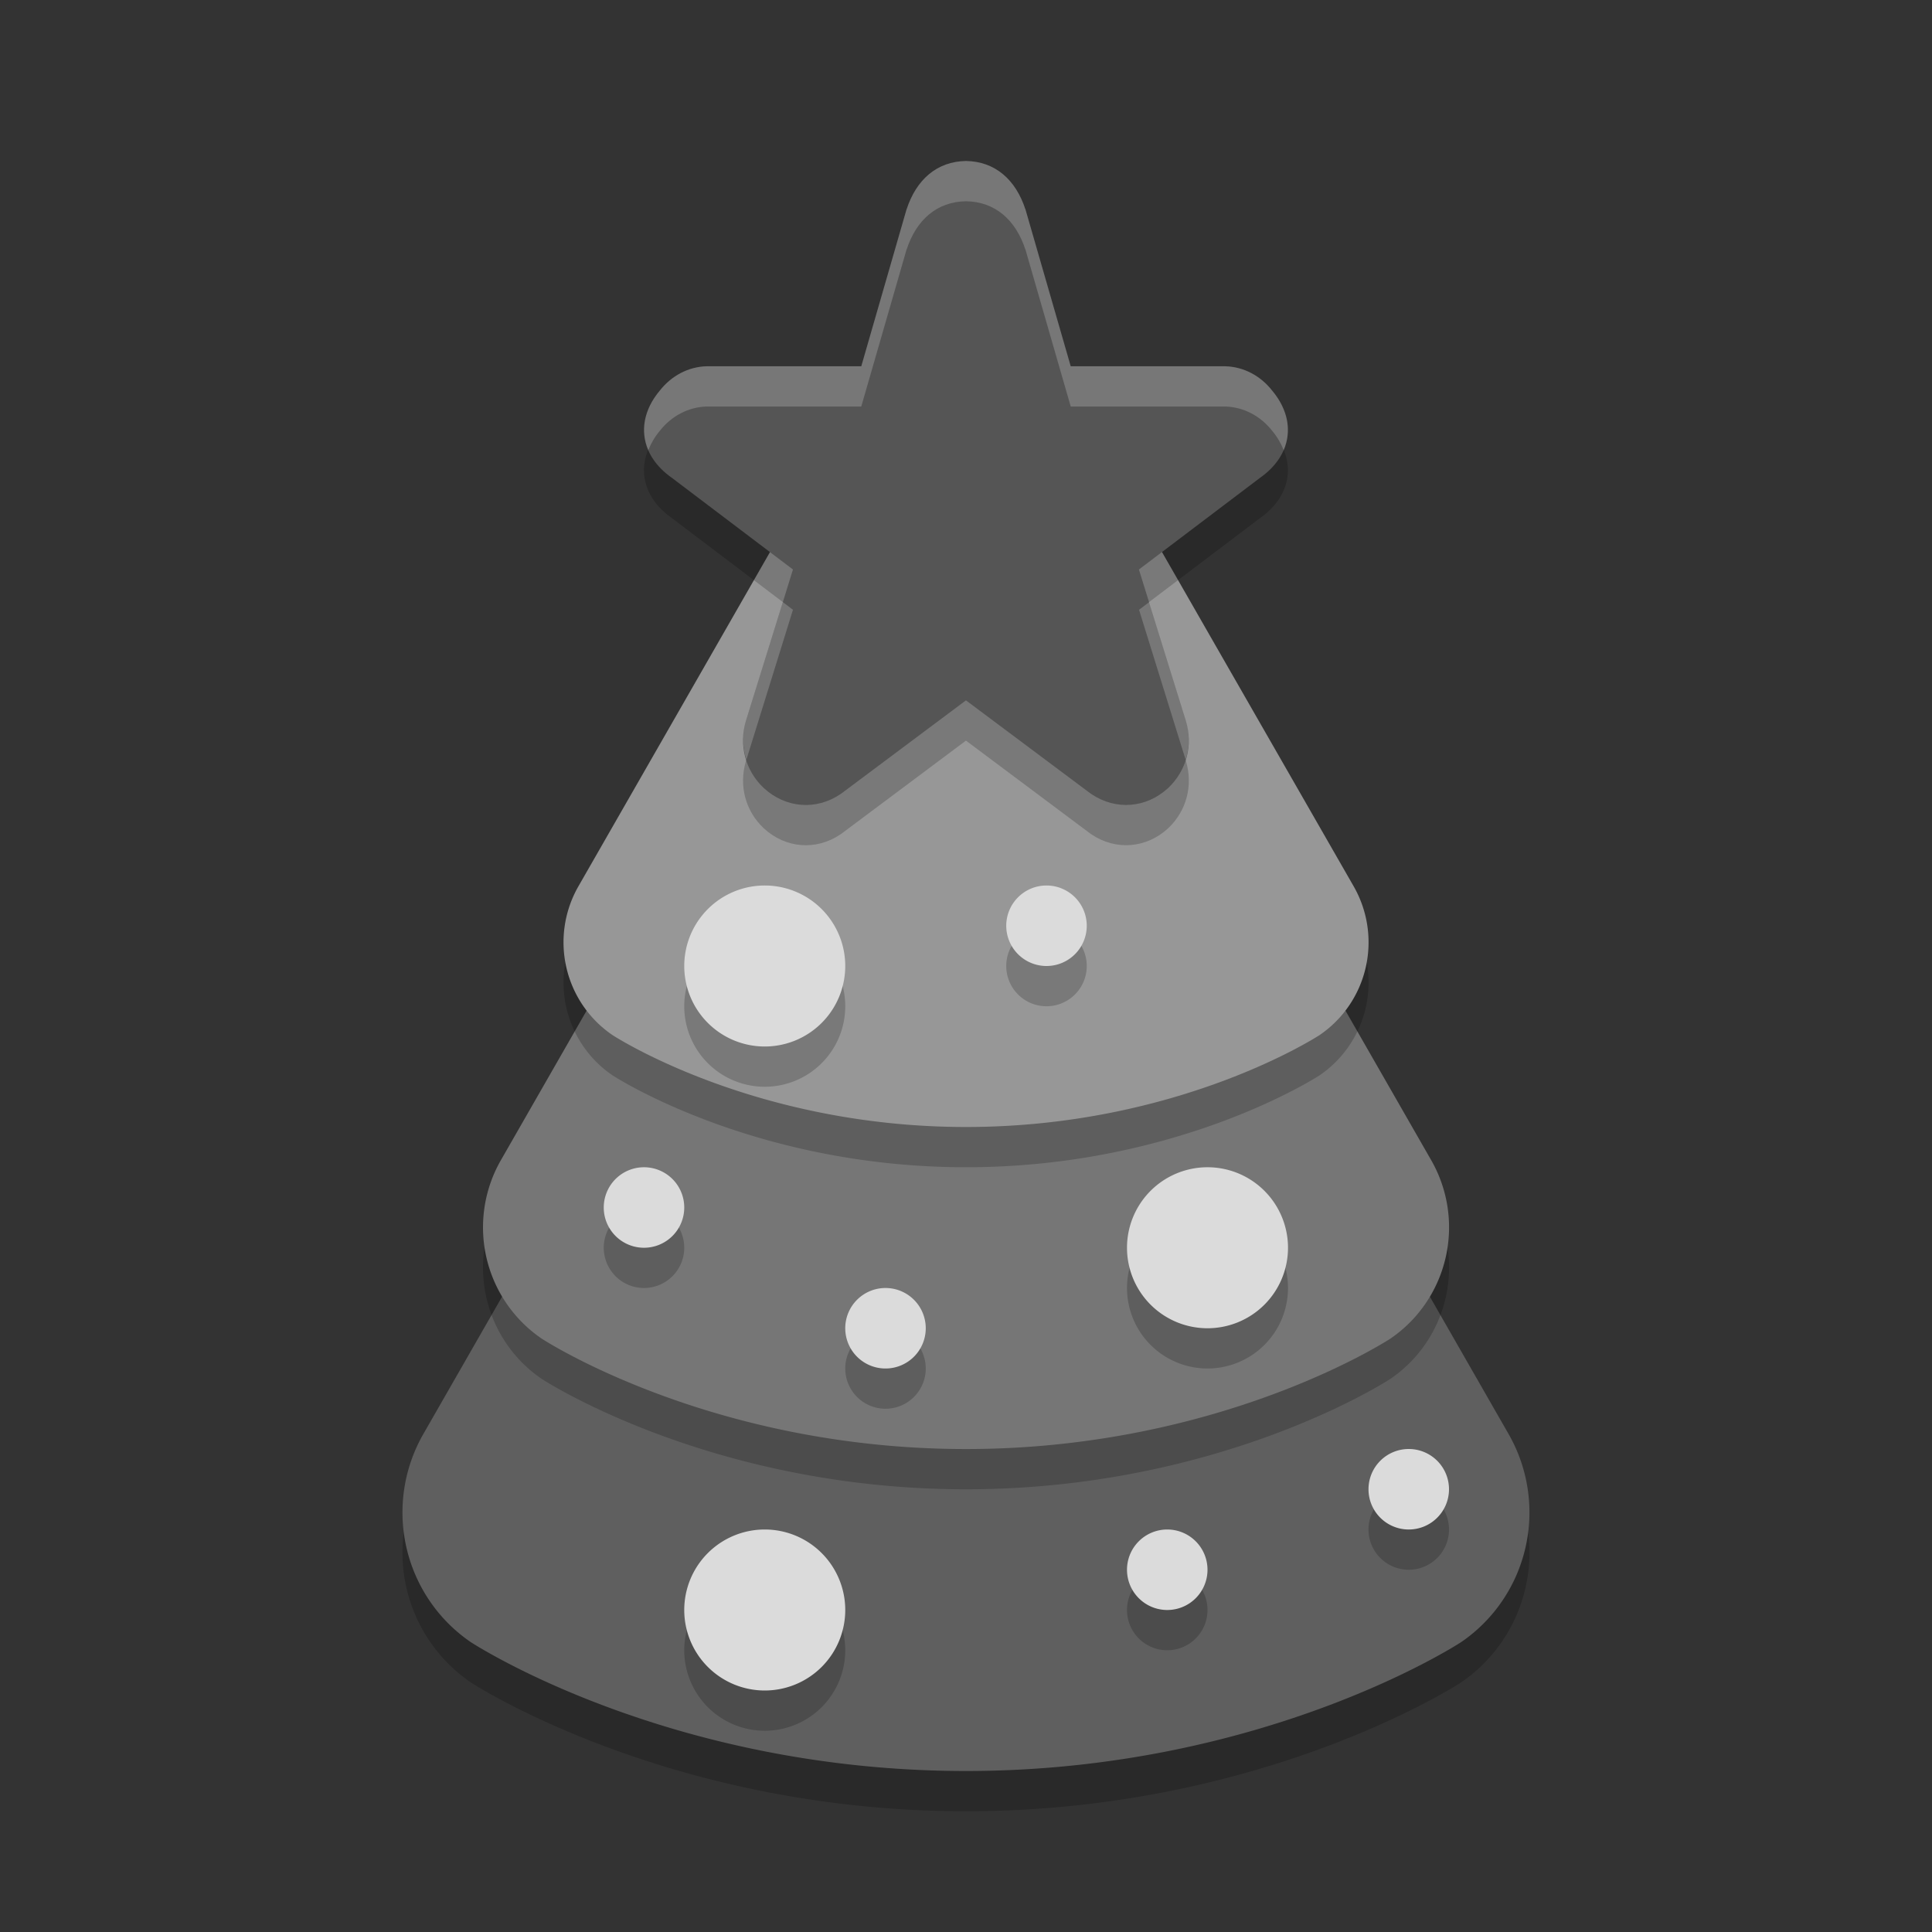 <svg xmlns="http://www.w3.org/2000/svg" width="48" height="48" version="1">
 <rect width="100%" height="100%" fill="#333333" stroke="none"/>
 <path d="m 24.181,17.004 a 3.865,3.893 0 0 0 -3.529,1.943 l -5.067,8.841 -5.068,8.841 a 3.865,3.893 0 0 0 1.181,5.17 c 0,0 4.869,3.201 12.301,3.201 7.432,0 12.301,-3.201 12.301,-3.201 a 3.865,3.893 0 0 0 1.181,-5.17 L 32.414,27.788 27.348,18.947 A 3.865,3.893 0 0 0 24.181,17.004 Z" style="opacity:0.2"/>
 <path style="fill:#5f5f5f" d="m 24.181,16.004 a 3.865,3.893 0 0 0 -3.529,1.943 l -5.067,8.841 -5.068,8.841 a 3.865,3.893 0 0 0 1.181,5.17 c 0,0 4.869,3.201 12.301,3.201 7.432,0 12.301,-3.201 12.301,-3.201 a 3.865,3.893 0 0 0 1.181,-5.17 L 32.414,26.788 27.348,17.947 A 3.865,3.893 0 0 0 24.181,16.004 Z"/>
 <path style="opacity:0.2" d="M 24.155,13.004 A 3.313,3.337 0 0 0 21.131,14.669 l -4.343,7.578 -4.344,7.578 a 3.313,3.337 0 0 0 1.013,4.432 c 0,0 4.173,2.744 10.544,2.744 6.371,0 10.544,-2.744 10.544,-2.744 a 3.313,3.337 0 0 0 1.013,-4.432 l -4.344,-7.578 -4.343,-7.578 a 3.313,3.337 0 0 0 -2.714,-1.665 z"/>
 <path d="M 24.155,12.004 A 3.313,3.337 0 0 0 21.131,13.669 l -4.343,7.578 -4.344,7.578 a 3.313,3.337 0 0 0 1.013,4.432 c 0,0 4.173,2.744 10.544,2.744 6.371,0 10.544,-2.744 10.544,-2.744 a 3.313,3.337 0 0 0 1.013,-4.432 l -4.344,-7.578 -4.343,-7.578 a 3.313,3.337 0 0 0 -2.714,-1.665 z" style="fill:#767676"/>
 <path d="m 24.129,9.003 a 2.761,2.781 0 0 0 -2.52,1.388 l -3.619,6.315 -3.62,6.315 a 2.761,2.781 0 0 0 0.844,3.693 c 0,0 3.478,2.286 8.787,2.286 5.309,0 8.787,-2.286 8.787,-2.286 a 2.761,2.781 0 0 0 0.844,-3.693 l -3.62,-6.315 -3.619,-6.315 a 2.761,2.781 0 0 0 -2.262,-1.388 z" style="opacity:0.2"/>
 <path style="fill:#979797" d="m 24.129,8.003 a 2.761,2.781 0 0 0 -2.52,1.388 l -3.619,6.315 -3.62,6.315 a 2.761,2.781 0 0 0 0.844,3.693 c 0,0 3.478,2.286 8.787,2.286 5.309,0 8.787,-2.286 8.787,-2.286 a 2.761,2.781 0 0 0 0.844,-3.693 L 30.01,15.706 26.391,9.391 a 2.761,2.781 0 0 0 -2.262,-1.388 z"/>
 <path d="m 21,25 a 2,2 0 0 1 -2,2 2,2 0 0 1 -2,-2 2,2 0 0 1 2,-2 2,2 0 0 1 2,2 z" style="opacity:0.2"/>
 <path d="m 24,5 c -0.721,0.011 -1.236,0.461 -1.477,1.205 l 0.009,-0.034 -1.133,3.928 -3.821,0 c -0.008,-1.39e-4 -0.016,-1.39e-4 -0.025,0 -0.456,0.015 -0.868,0.236 -1.158,0.602 -0.627,0.745 -0.494,1.618 0.302,2.174 l 3.004,2.274 -1.166,3.752 c -0.001,0.004 -0.003,0.008 -0.004,0.013 -0.178,0.606 -0.011,1.231 0.438,1.658 0.003,0.003 0.007,0.006 0.01,0.009 0.539,0.496 1.295,0.559 1.903,0.148 0.012,-0.008 0.023,-0.016 0.034,-0.024 l 3.083,-2.305 3.083,2.305 c 0.011,0.008 0.023,0.016 0.034,0.024 0.608,0.41 1.365,0.347 1.903,-0.148 0.003,-0.003 0.007,-0.006 0.01,-0.009 0.448,-0.427 0.616,-1.052 0.437,-1.658 -0.001,-0.004 -0.003,-0.008 -0.004,-0.013 l -1.166,-3.752 3.004,-2.274 c 0.796,-0.556 0.929,-1.429 0.302,-2.174 -0.29,-0.366 -0.701,-0.586 -1.158,-0.602 -0.008,-1.38e-4 -0.016,-1.38e-4 -0.025,0 l -3.821,0 -1.133,-3.928 0.009,0.034 C 25.235,5.461 24.721,5.011 24,5 Z" style="opacity:0.2"/>
 <path style="fill:#555555" d="m 24,4 c -0.721,0.011 -1.236,0.461 -1.477,1.205 l 0.009,-0.034 -1.133,3.928 -3.821,0 c -0.008,-1.383e-4 -0.016,-1.383e-4 -0.025,0 -0.456,0.015 -0.868,0.236 -1.158,0.602 -0.627,0.745 -0.494,1.618 0.302,2.174 l 3.004,2.274 -1.166,3.752 c -0.001,0.004 -0.003,0.008 -0.004,0.013 -0.178,0.606 -0.011,1.231 0.438,1.658 0.003,0.003 0.007,0.006 0.01,0.009 0.539,0.496 1.295,0.559 1.903,0.148 0.012,-0.008 0.023,-0.016 0.034,-0.024 l 3.083,-2.305 3.083,2.305 c 0.011,0.008 0.023,0.016 0.034,0.024 0.608,0.41 1.365,0.347 1.903,-0.148 0.003,-0.003 0.007,-0.006 0.01,-0.009 0.448,-0.427 0.616,-1.052 0.437,-1.658 -0.001,-0.004 -0.003,-0.008 -0.004,-0.013 l -1.166,-3.752 3.004,-2.274 c 0.796,-0.556 0.929,-1.429 0.302,-2.174 C 31.315,9.336 30.904,9.116 30.447,9.1 c -0.008,-1.383e-4 -0.016,-1.383e-4 -0.025,0 l -3.821,0 -1.133,-3.928 0.009,0.034 C 25.235,4.461 24.721,4.011 24,4 Z"/>
 <path style="fill:#ffffff;opacity:0.2" d="M 24 4 C 23.279 4.011 22.765 4.46 22.523 5.205 L 22.531 5.172 L 21.398 9.1 L 17.578 9.1 C 17.57 9.099 17.561 9.099 17.553 9.1 C 17.096 9.115 16.684 9.336 16.395 9.701 C 15.99 10.182 15.906 10.716 16.107 11.184 C 16.173 11.02 16.263 10.858 16.395 10.701 C 16.684 10.336 17.096 10.115 17.553 10.1 C 17.561 10.099 17.57 10.099 17.578 10.1 L 21.398 10.1 L 22.531 6.172 L 22.523 6.205 C 22.765 5.46 23.279 5.011 24 5 C 24.721 5.011 25.235 5.46 25.477 6.205 L 25.469 6.172 L 26.602 10.1 L 30.422 10.1 C 30.43 10.099 30.439 10.099 30.447 10.1 C 30.904 10.115 31.316 10.336 31.605 10.701 C 31.737 10.858 31.827 11.02 31.893 11.184 C 32.094 10.716 32.01 10.182 31.605 9.701 C 31.316 9.336 30.904 9.115 30.447 9.1 C 30.439 9.099 30.43 9.099 30.422 9.1 L 26.602 9.1 L 25.469 5.172 L 25.477 5.205 C 25.235 4.46 24.721 4.011 24 4 z M 19.449 14.959 L 18.535 17.902 C 18.534 17.906 18.532 17.91 18.531 17.914 C 18.435 18.242 18.448 18.573 18.543 18.877 L 19.701 15.15 L 19.449 14.959 z M 28.551 14.959 L 28.299 15.15 L 29.457 18.877 C 29.552 18.573 29.565 18.242 29.469 17.914 C 29.468 17.91 29.466 17.907 29.465 17.902 L 28.551 14.959 z"/>
 <path style="fill:#dbdbdb" d="m 21,24 a 2,2 0 0 1 -2,2 2,2 0 0 1 -2,-2 2,2 0 0 1 2,-2 2,2 0 0 1 2,2 z"/>
 <path style="opacity:0.2" d="m 32,32 a 2,2 0 0 1 -2,2 2,2 0 0 1 -2,-2 2,2 0 0 1 2,-2 2,2 0 0 1 2,2 z"/>
 <path d="m 32,31 a 2,2 0 0 1 -2,2 2,2 0 0 1 -2,-2 2,2 0 0 1 2,-2 2,2 0 0 1 2,2 z" style="fill:#dbdbdb"/>
 <path d="m 21,41 a 2,2 0 0 1 -2,2 2,2 0 0 1 -2,-2 2,2 0 0 1 2,-2 2,2 0 0 1 2,2 z" style="opacity:0.2"/>
 <path style="fill:#dbdbdb" d="m 21,40 a 2,2 0 0 1 -2,2 2,2 0 0 1 -2,-2 2,2 0 0 1 2,-2 2,2 0 0 1 2,2 z"/>
 <path style="opacity:0.2" d="m 27,24 a 1,1 0 0 1 -1,1 1,1 0 0 1 -1,-1 1,1 0 0 1 1,-1 1,1 0 0 1 1,1 z"/>
 <path d="m 27,23 a 1,1 0 0 1 -1,1 1,1 0 0 1 -1,-1 1,1 0 0 1 1,-1 1,1 0 0 1 1,1 z" style="fill:#dbdbdb"/>
 <path d="m 23,34 a 1,1 0 0 1 -1,1 1,1 0 0 1 -1,-1 1,1 0 0 1 1,-1 1,1 0 0 1 1,1 z" style="opacity:0.2"/>
 <path style="fill:#dbdbdb" d="m 23,33 a 1,1 0 0 1 -1,1 1,1 0 0 1 -1,-1 1,1 0 0 1 1,-1 1,1 0 0 1 1,1 z"/>
 <path style="opacity:0.2" d="m 30,40 a 1,1 0 0 1 -1,1 1,1 0 0 1 -1,-1 1,1 0 0 1 1,-1 1,1 0 0 1 1,1 z"/>
 <path d="m 30,39 a 1,1 0 0 1 -1,1 1,1 0 0 1 -1,-1 1,1 0 0 1 1,-1 1,1 0 0 1 1,1 z" style="fill:#dbdbdb"/>
 <path style="opacity:0.2" d="m 17,31 a 1,1 0 0 1 -1,1 1,1 0 0 1 -1,-1 1,1 0 0 1 1,-1 1,1 0 0 1 1,1 z"/>
 <path d="m 17,30 a 1,1 0 0 1 -1,1 1,1 0 0 1 -1,-1 1,1 0 0 1 1,-1 1,1 0 0 1 1,1 z" style="fill:#dbdbdb"/>
 <path d="m 36,38 a 1,1 0 0 1 -1,1 1,1 0 0 1 -1,-1 1,1 0 0 1 1,-1 1,1 0 0 1 1,1 z" style="opacity:0.2"/>
 <path style="fill:#dbdbdb" d="m 36,37 a 1,1 0 0 1 -1,1 1,1 0 0 1 -1,-1 1,1 0 0 1 1,-1 1,1 0 0 1 1,1 z"/>
</svg>
